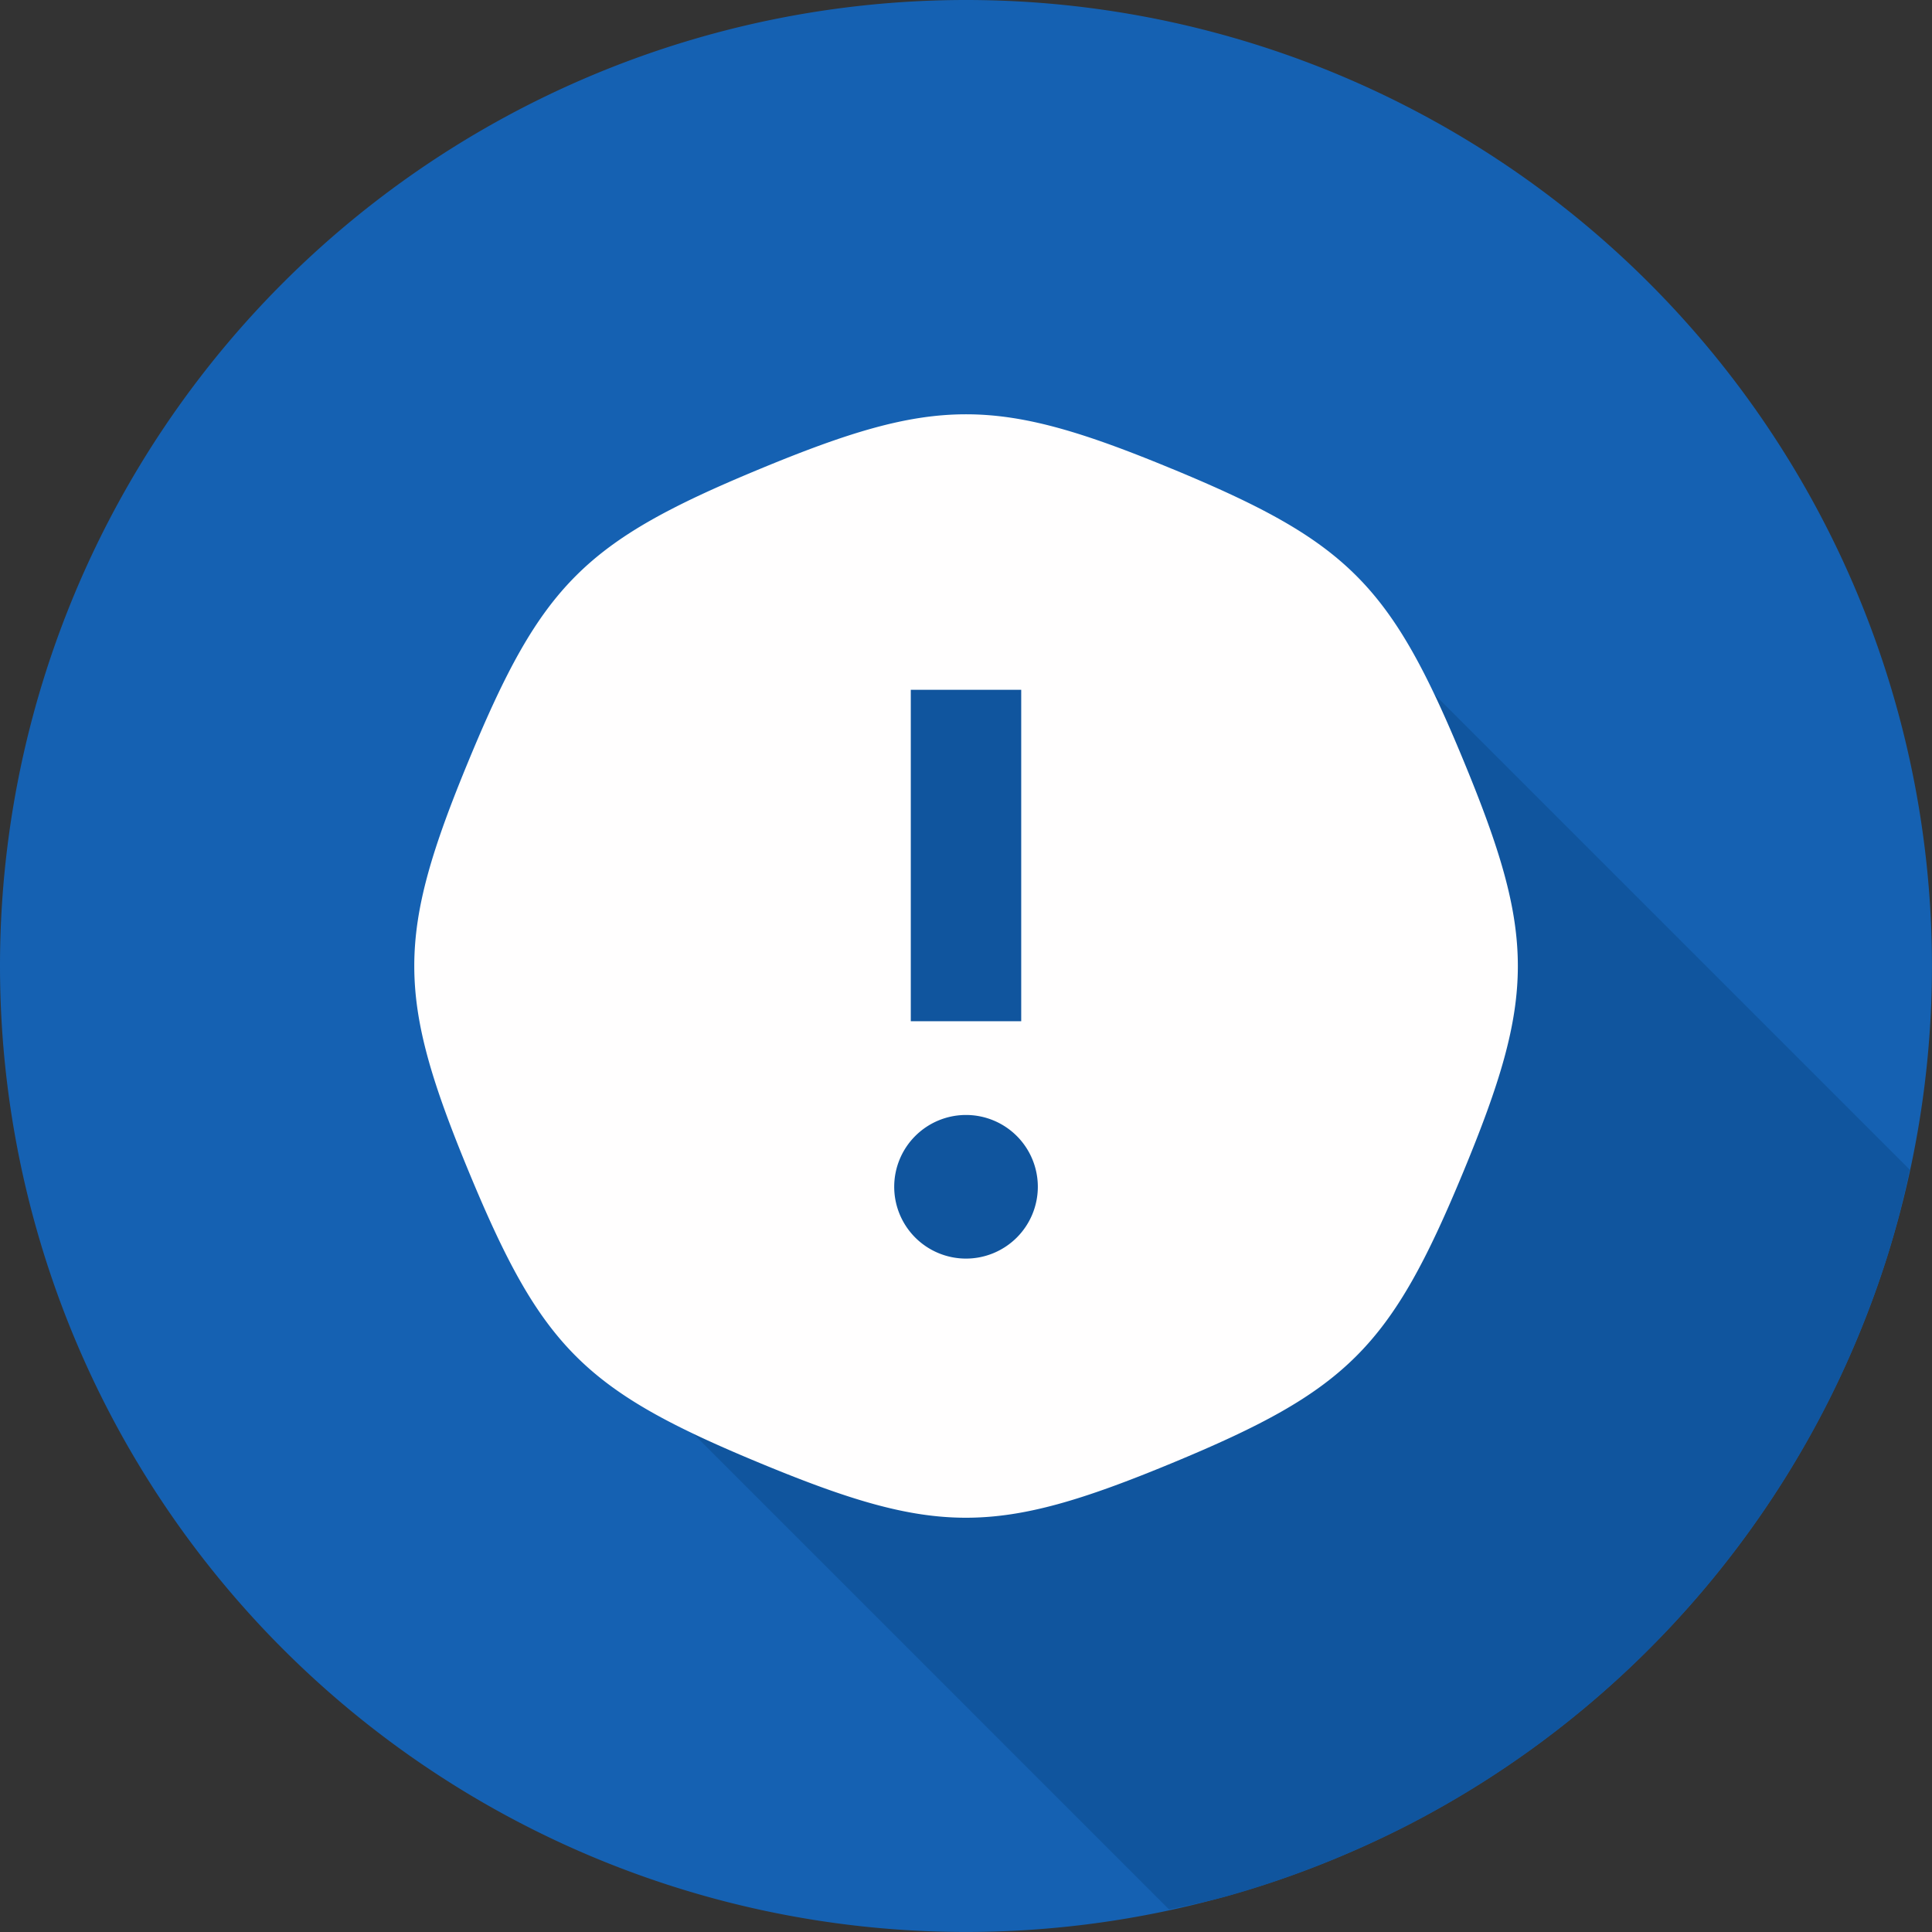 <svg xmlns="http://www.w3.org/2000/svg" width="48.833" height="48.833" viewBox="0 0 48.833 48.833">
  <rect x="0" y="0" width="48.833" height="48.833" fill="#333333" stroke="none"/>
  <g id="Group_153" data-name="Group 153" transform="translate(-705 -563)">
    <g id="Group_150" data-name="Group 150" transform="translate(705 563)">
      <path id="Path_6" data-name="Path 6" d="M24.416,0A24.416,24.416,0,1,1,0,24.416,24.416,24.416,0,0,1,24.416,0Z" fill="#1561b2"/>
      <path id="Path_4" data-name="Path 4" d="M23.856,42.566q.706-.136,1.4-.314,1.175-.327,2.313-.771t2.229-.994a24.416,24.416,0,0,0,2.118-1.216q1.026-.659,1.983-1.419a24.418,24.418,0,0,0,1.836-1.614q.875-.85,1.661-1.784a24.415,24.415,0,0,0,1.478-1.943q.689-1.007,1.276-2.078t1.061-2.2q.476-1.125.839-2.293.31-1.023.529-2.071l-14.5-14.5a13.232,13.232,0,0,0-22.513,8A13.462,13.462,0,0,0,5.5,18.726,13.182,13.182,0,0,0,9.371,28.08Z" transform="translate(5.691 5.695)" fill="#10559e"/>
    </g>
    <g id="Group_147" data-name="Group 147" transform="translate(712.282 570.282)">
      <path id="Path_2" data-name="Path 2" d="M24.313,6.539C19.869,4.7,18.341,4.7,13.9,6.539S8.379,9.456,6.539,13.9s-1.839,5.965,0,10.408S9.456,29.829,13.9,31.67s5.965,1.839,10.408,0,5.524-2.914,7.365-7.358,1.839-5.972,0-10.415-2.914-5.518-7.358-7.358ZM19.1,26.5A1.815,1.815,0,1,1,20.92,24.69,1.816,1.816,0,0,1,19.1,26.5Zm1.4-6H17.709V12.124H20.5Z" transform="translate(-1.97 -1.97)" fill="#fffefe"/>
      <path id="Path_3" data-name="Path 3" d="M0,0H34.27V34.27H0Z" fill="none"/>
    </g>
  </g>
</svg>
